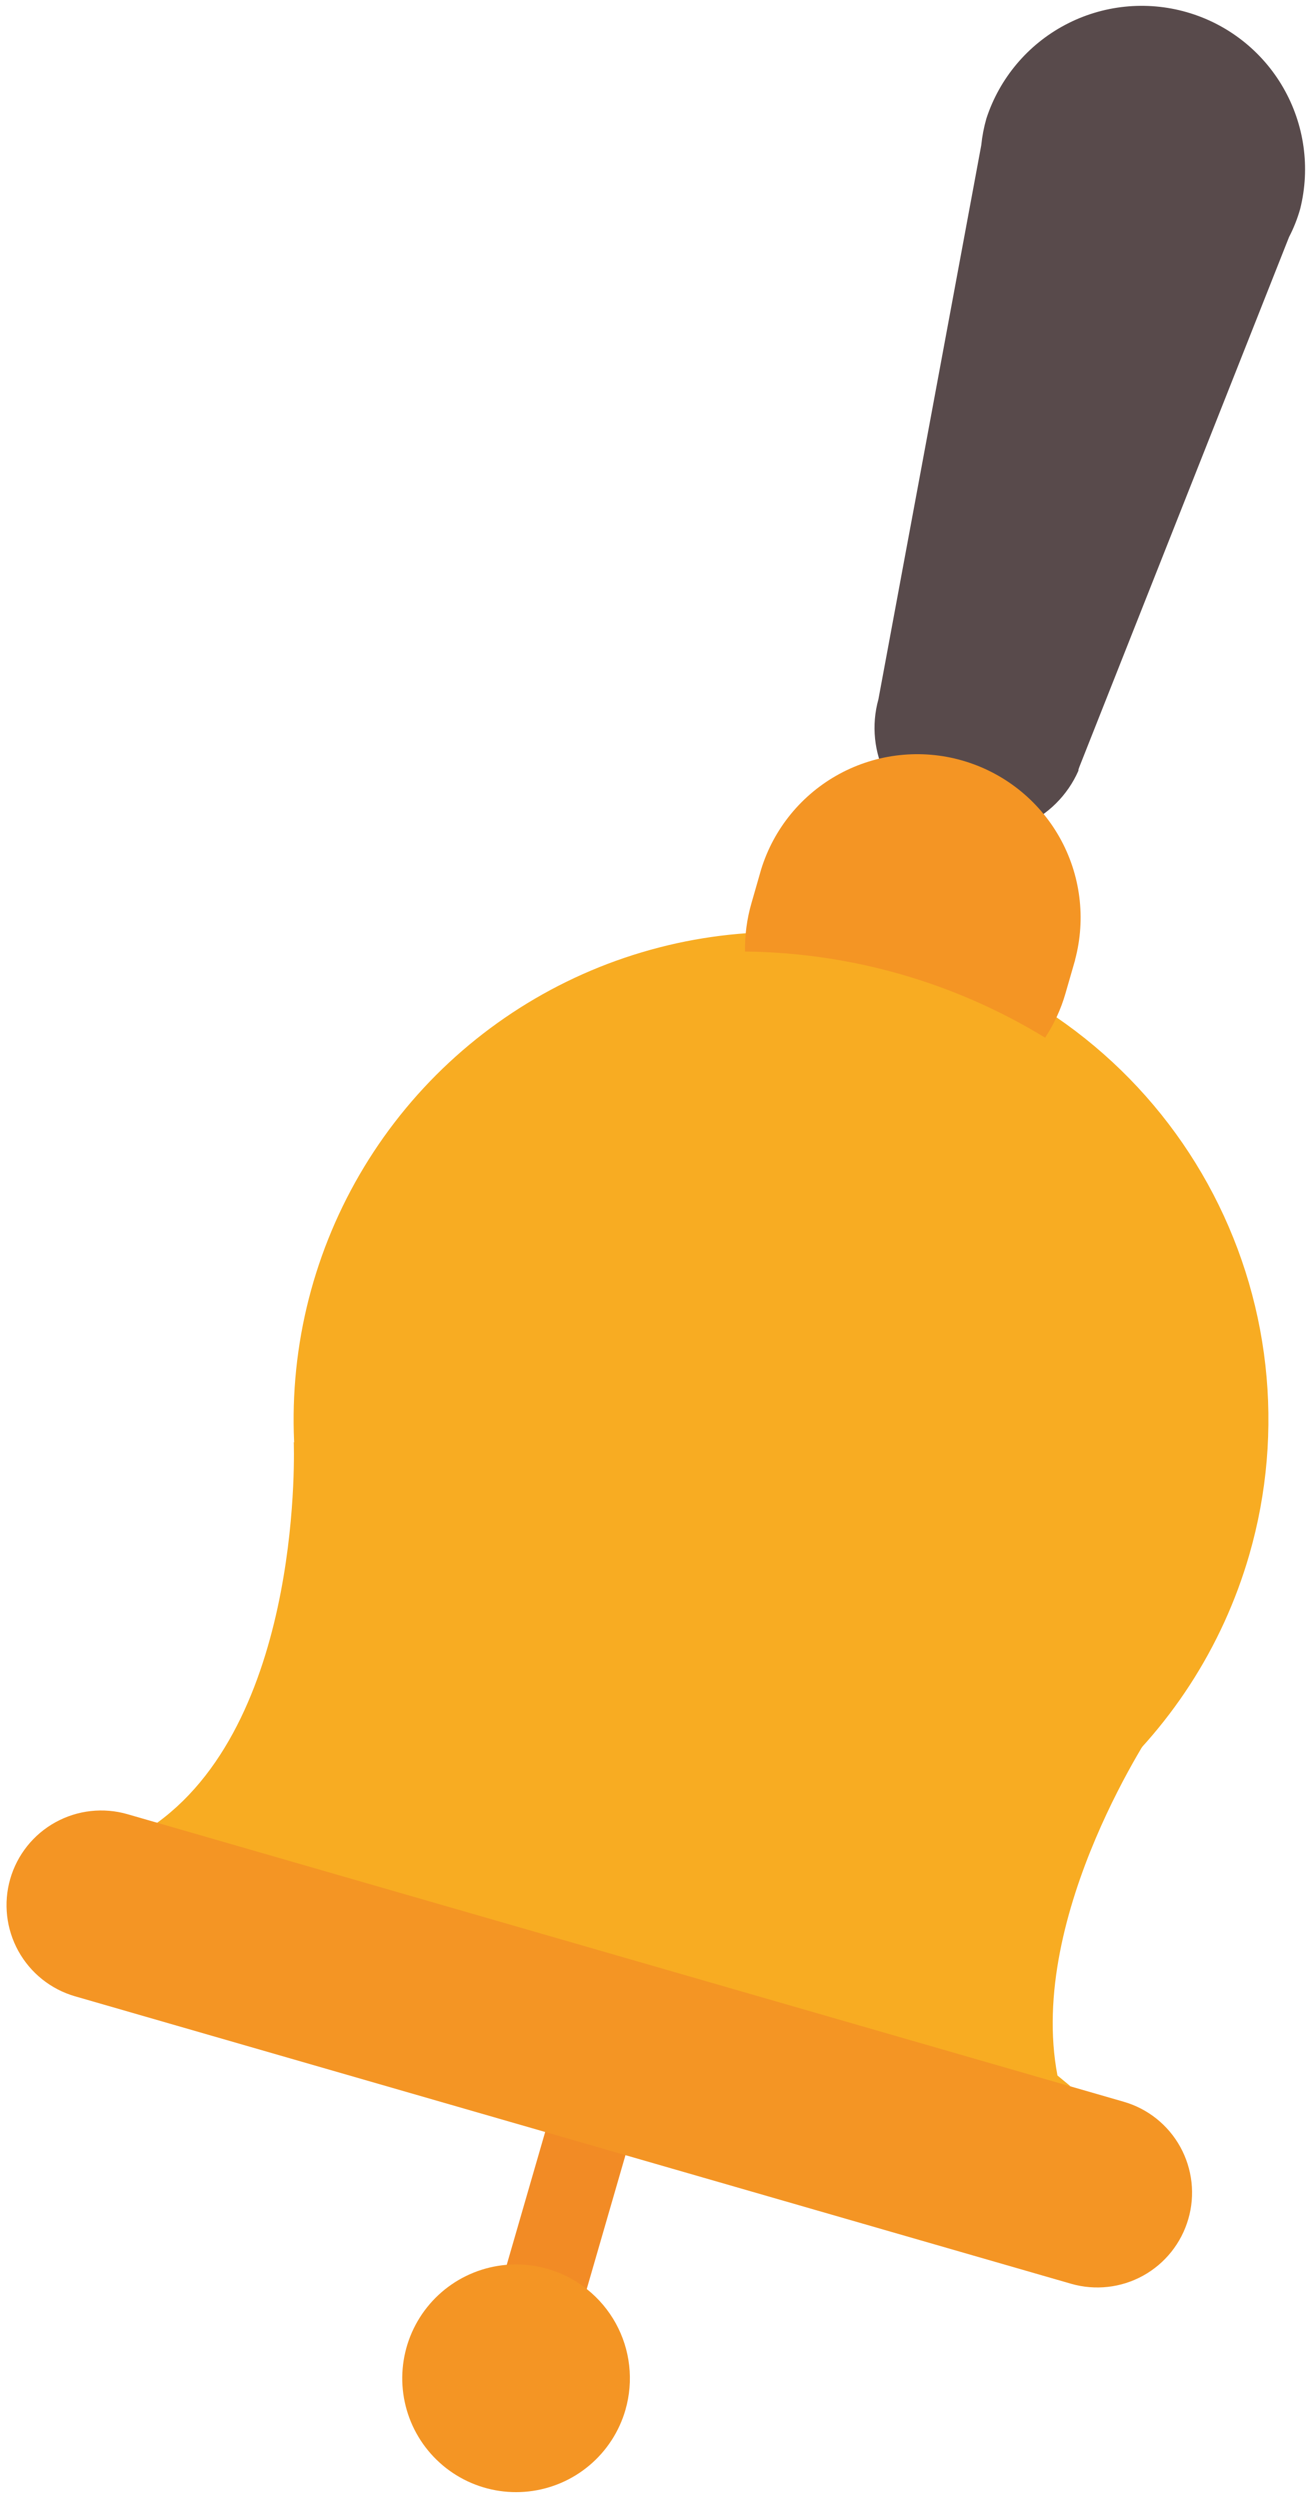 <svg fill="none" height="166" viewBox="0 0 87 166" width="87" xmlns="http://www.w3.org/2000/svg"><path d="m39.546 130.02-6.75 23.323 5.331 1.543 6.75-23.323z" fill="#f28b25"/><path d="m41.538 160.01c-.414 1.437-1.246 2.718-2.388 3.682s-2.546 1.568-4.032 1.735-2.987-.11-4.316-.797c-1.328-.687-2.423-1.752-3.146-3.06-.723-1.309-1.041-2.803-.915-4.293.126-1.49.691-2.909 1.623-4.077.932-1.169 2.19-2.035 3.615-2.489s2.952-.475 4.388-.061c.954.275 1.845.735 2.621 1.355.776.619 1.423 1.385 1.903 2.254s.784 1.825.895 2.811c.111.987.026 1.986-.249 2.94z" fill="#f49524"/><path d="m60.84 63.15c-6.151-1.774-12.69-1.684-18.79.258-6.1 1.942-11.488 5.649-15.481 10.653s-6.413 11.079-6.954 17.458.823 12.775 3.917 18.38c3.094 5.604 7.781 10.165 13.467 13.106s12.117 4.129 18.479 3.415c6.362-.713 12.369-3.297 17.263-7.425 4.893-4.128 8.453-9.614 10.228-15.765 1.179-4.085 1.542-8.362 1.068-12.587-.474-4.225-1.776-8.315-3.831-12.037-2.055-3.722-4.823-7.003-8.146-9.654-3.323-2.652-7.136-4.623-11.221-5.801z" fill="#f8ac22"/><path d="m71.039 140.65c-.289-.724-.519-1.47-.69-2.23l.75.11-.87-.72c-2.06-10.76 6.61-23.39 6.61-23.39l-30.06 3.95-27.27-22.62s.72 18.17-9.07 25.28c-3.85 2.79 4.69 6.09 16.46 9.06 18.98 7.7 47.15 18.07 44.14 10.56z" fill="#f8ac22"/><path d="m78.918 147.34c-.463 1.601-1.542 2.954-3 3.76-1.459.806-3.178 1-4.78.54l-66.16-19.09c-1.602-.465-2.954-1.546-3.76-3.006-.806-1.46-1-3.181-.54-4.784.229-.794.612-1.535 1.127-2.181.515-.646 1.153-1.184 1.877-1.583.723-.399 1.518-.652 2.34-.744.821-.092 1.652-.021 2.446.208l66.15 19.09c.795.228 1.537.61 2.183 1.125.646.516 1.185 1.153 1.584 1.877s.652 1.519.744 2.341c.091.822.02 1.653-.211 2.447z" fill="#f49524"/><path d="m71.628 51.08.06-.17 13.92-35.17c.31-.596.558-1.223.74-1.87.682-2.727.279-5.613-1.125-8.049-1.403-2.436-3.698-4.232-6.399-5.01-2.702-.778-5.6-.477-8.084.84-2.484 1.317-4.36 3.546-5.232 6.219-.166.579-.28 1.171-.34 1.77l-6.83 36.79c-.48 1.722-.29 3.562.531 5.15.822 1.588 2.214 2.805 3.898 3.407s3.532.544 5.174-.162c1.642-.706 2.956-2.009 3.677-3.645z" fill="#584a4b"/><path d="m71.398 63.75-.64 2.22c-.3 1.039-.755 2.027-1.35 2.93-6.006-3.668-12.893-5.644-19.93-5.72-.018-1.089.127-2.174.43-3.22l.64-2.23c.837-2.716 2.707-4.995 5.207-6.347 2.5-1.352 5.431-1.669 8.162-.883s5.045 2.612 6.444 5.086c1.399 2.474 1.771 5.398 1.037 8.144z" fill="#f49524"/></svg>